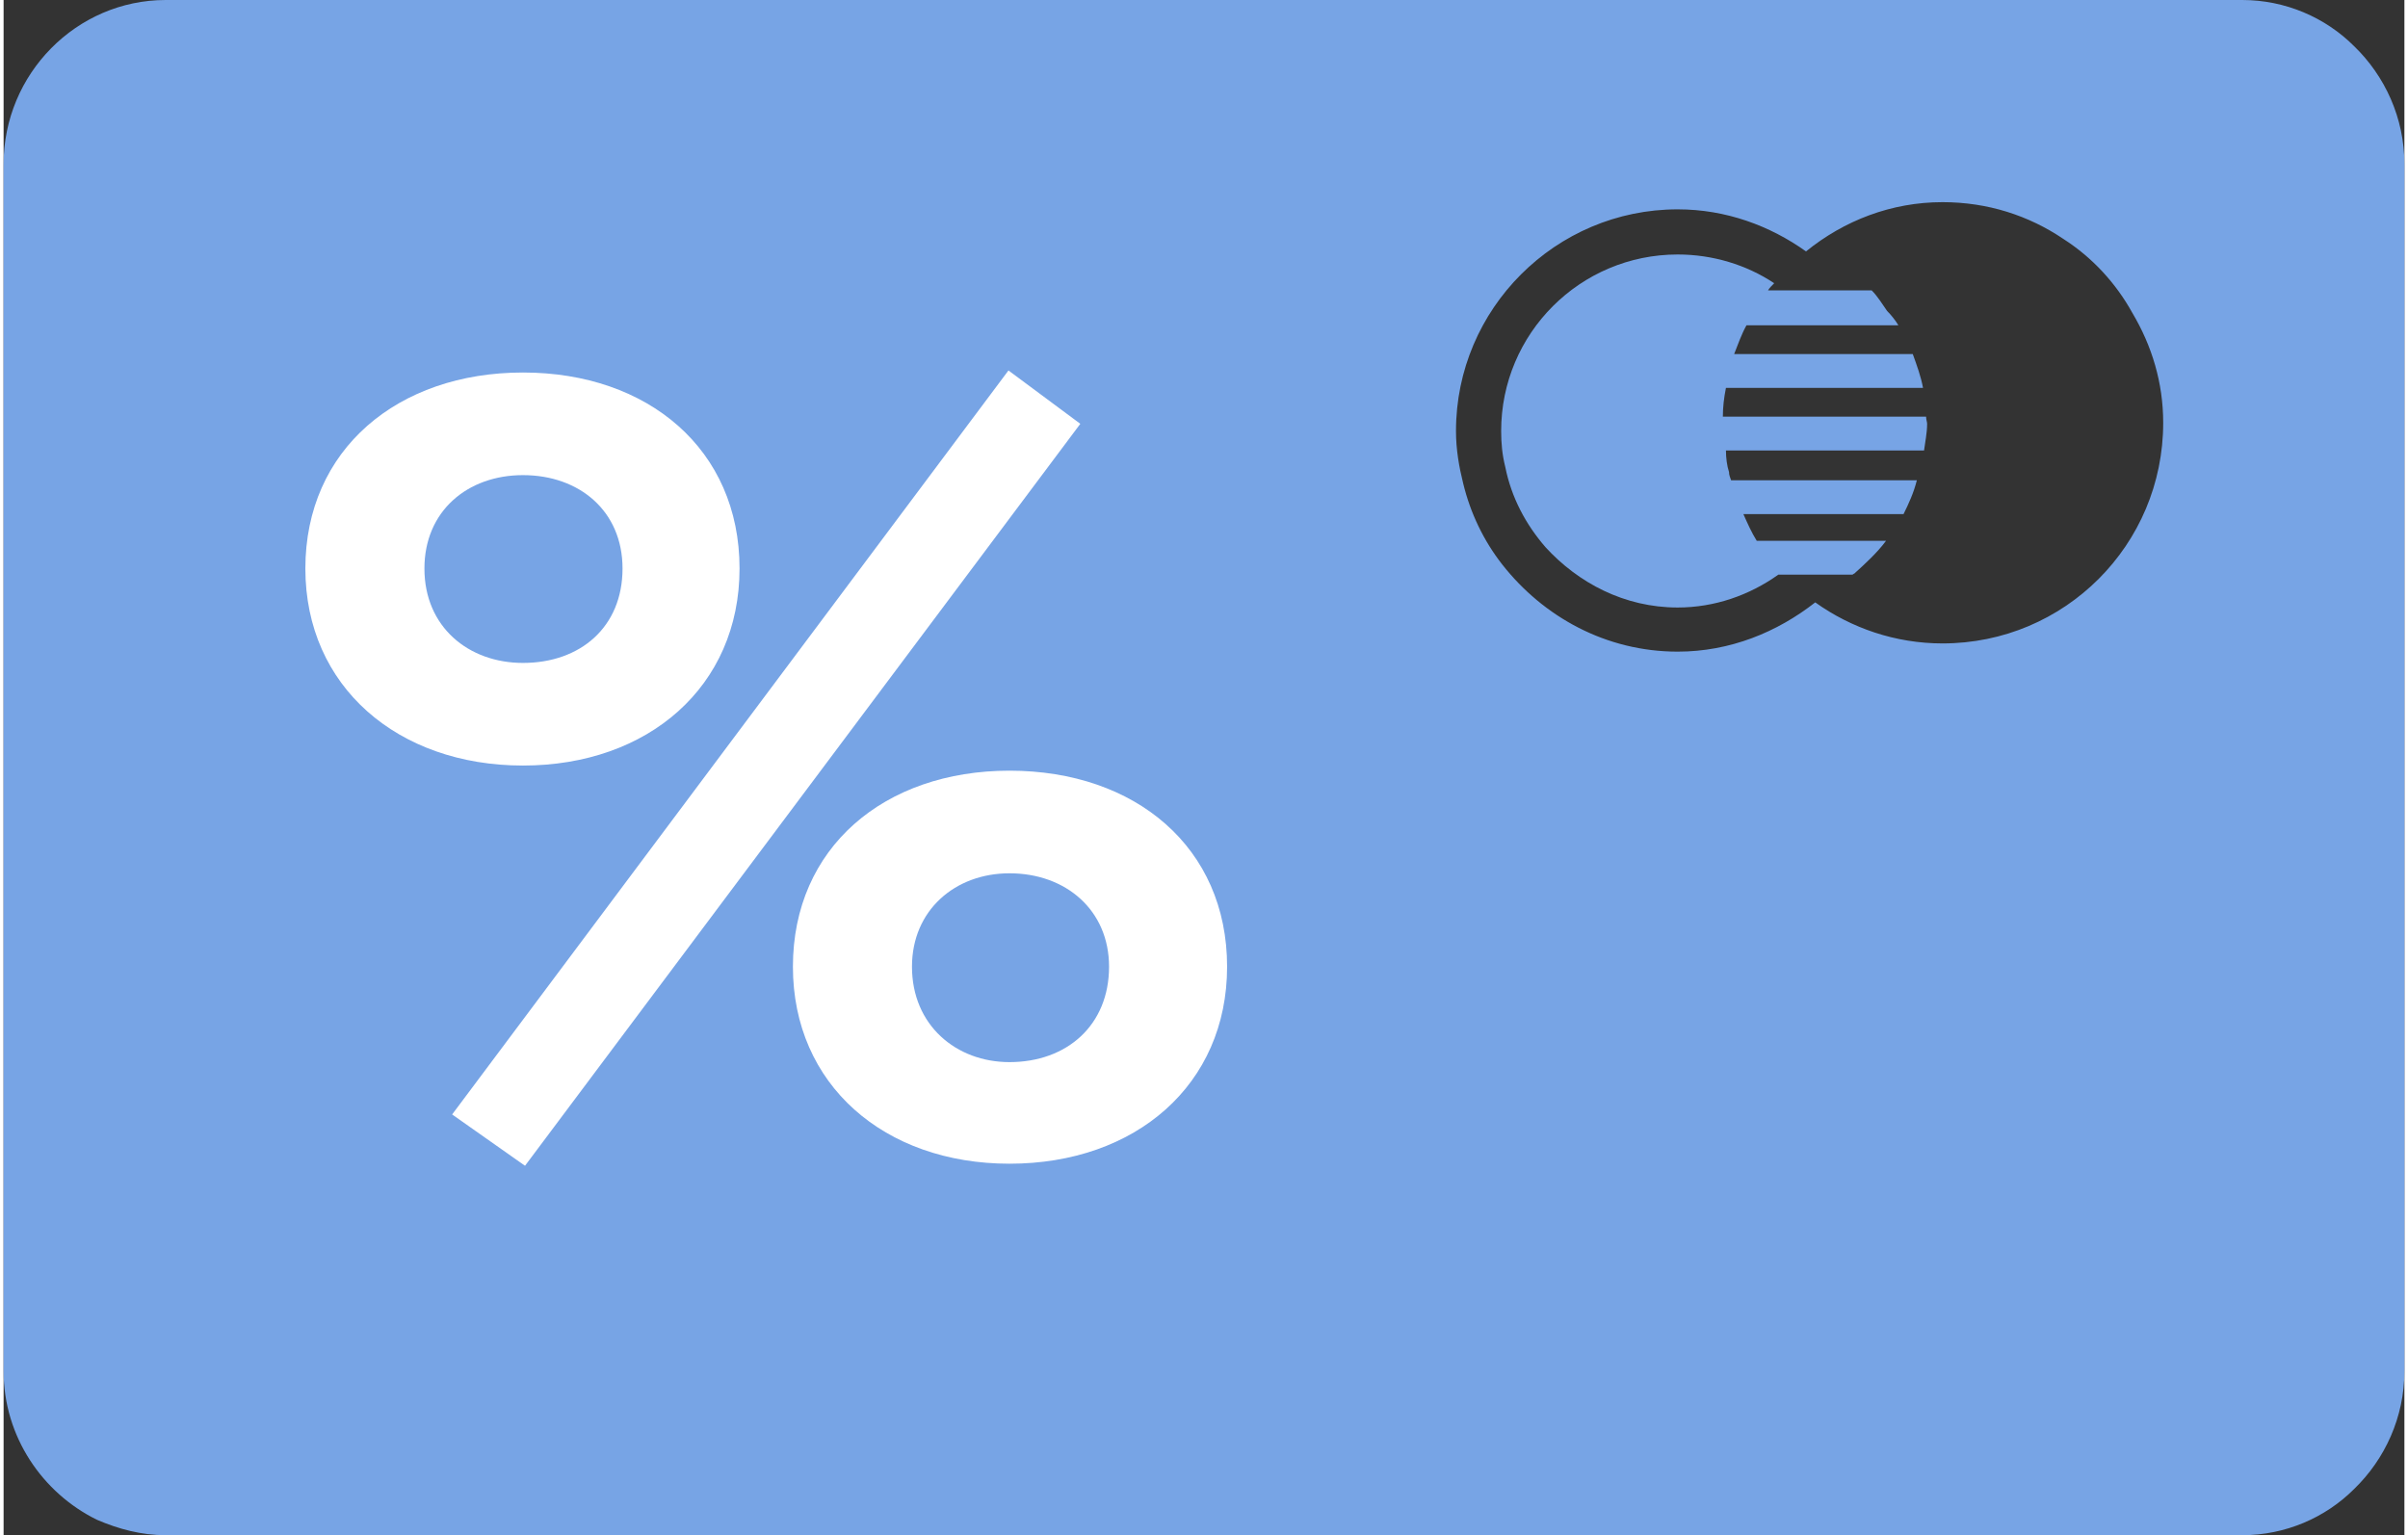 <?xml version="1.0" encoding="UTF-8"?>
<!DOCTYPE svg PUBLIC "-//W3C//DTD SVG 1.1//EN" "http://www.w3.org/Graphics/SVG/1.1/DTD/svg11.dtd">
<!-- Creator: CorelDRAW 2020 (64-Bit) -->
<svg xmlns="http://www.w3.org/2000/svg" xml:space="preserve" width="207px" height="132px" version="1.1" style="shape-rendering:geometricPrecision; text-rendering:geometricPrecision; image-rendering:optimizeQuality; fill-rule:evenodd; clip-rule:evenodd"
viewBox="0 0 23.39 14.96"
 xmlns:xlink="http://www.w3.org/1999/xlink"
 xmlns:xodm="http://www.corel.com/coreldraw/odm/2003">
 <rect x="0" y="0" width="23.39" height="14.96" fill="#333333" stroke="none"/>
 <defs>
  <style type="text/css">
   <![CDATA[
    .fil1 {fill:#77A4E5;fill-rule:nonzero}
    .fil0 {fill:white;fill-rule:nonzero}
   ]]>
  </style>
 </defs>
 <g id="Слой_x0020_1">
  <g id="_2550011030128">
   <polygon class="fil0" points="18.82,9.58 18.82,9.01 18.49,9.58 "/>
   <polygon class="fil0" points="7.55,9.01 7.23,9.58 7.55,9.58 "/>
   <path class="fil0" d="M9.69 9.82c0.03,-0.05 0.05,-0.1 0.05,-0.17 0,-0.07 -0.02,-0.13 -0.06,-0.17 -0.04,-0.05 -0.08,-0.06 -0.14,-0.06 -0.04,0 -0.08,0.01 -0.11,0.03 -0.05,0.04 -0.08,0.11 -0.08,0.19 0,0.07 0.02,0.13 0.06,0.17 0.04,0.05 0.09,0.07 0.14,0.07 0.06,0 0.11,-0.02 0.14,-0.06z"/>
   <path class="fil0" d="M3.75 12.97c0.05,0 0.1,-0.01 0.14,-0.04 0.04,-0.03 0.06,-0.08 0.06,-0.16l0 -0.08c-0.01,0.01 -0.02,0.02 -0.04,0.02 -0.01,0.01 -0.03,0.01 -0.06,0.02l-0.05 0.01c-0.05,0.01 -0.08,0.02 -0.11,0.03 -0.03,0.02 -0.05,0.05 -0.05,0.09 0,0.04 0.01,0.07 0.03,0.09 0.03,0.01 0.05,0.02 0.08,0.02z"/>
   <path class="fil0" d="M12.61 9.88c0.06,0 0.11,-0.02 0.14,-0.05 0.03,-0.04 0.05,-0.09 0.05,-0.15 0,-0.07 -0.02,-0.12 -0.05,-0.15 -0.04,-0.04 -0.08,-0.05 -0.14,-0.05 -0.06,0 -0.1,0.01 -0.13,0.05 -0.04,0.03 -0.06,0.08 -0.06,0.15 0,0.06 0.02,0.11 0.05,0.15 0.04,0.03 0.08,0.05 0.14,0.05z"/>
   <path class="fil0" d="M6.17 12.41c-0.06,0 -0.1,0.02 -0.13,0.05 -0.04,0.03 -0.06,0.08 -0.07,0.13l0.39 0c0,-0.06 -0.02,-0.1 -0.06,-0.13 -0.03,-0.03 -0.08,-0.05 -0.13,-0.05z"/>
   <path class="fil0" d="M13.63 8.96c-0.04,0 -0.08,0.01 -0.11,0.03 -0.05,0.04 -0.07,0.11 -0.07,0.2 0,0.08 0.01,0.13 0.04,0.17 0.04,0.04 0.09,0.06 0.15,0.06 0.04,0 0.07,-0.01 0.1,-0.03 0.06,-0.04 0.09,-0.1 0.09,-0.19 0,-0.08 -0.02,-0.14 -0.05,-0.18 -0.04,-0.04 -0.09,-0.06 -0.15,-0.06z"/>
   <path class="fil0" d="M12.61 9.28c0.05,0 0.09,-0.02 0.12,-0.05 0.03,-0.03 0.05,-0.07 0.05,-0.11 0,-0.05 -0.02,-0.09 -0.05,-0.12 -0.03,-0.03 -0.07,-0.05 -0.12,-0.05 -0.05,0 -0.09,0.02 -0.12,0.05 -0.03,0.03 -0.04,0.07 -0.04,0.12 0,0.04 0.01,0.08 0.04,0.11 0.03,0.03 0.07,0.05 0.12,0.05z"/>
   <path class="fil0" d="M8.91 12.74c-0.04,0.01 -0.08,0.02 -0.1,0.03 -0.03,0.02 -0.05,0.05 -0.05,0.09 0,0.04 0.01,0.07 0.03,0.09 0.02,0.01 0.05,0.02 0.08,0.02 0.05,0 0.09,-0.01 0.14,-0.04 0.04,-0.03 0.06,-0.08 0.06,-0.16l0 -0.08c-0.01,0.01 -0.03,0.02 -0.04,0.02 -0.02,0.01 -0.04,0.01 -0.06,0.02l-0.06 0.01z"/>
   <path class="fil0" d="M12.69 12.74c-0.05,0.01 -0.09,0.02 -0.11,0.03 -0.03,0.02 -0.05,0.05 -0.05,0.09 0,0.04 0.01,0.07 0.03,0.09 0.02,0.01 0.05,0.02 0.08,0.02 0.05,0 0.09,-0.01 0.14,-0.04 0.04,-0.03 0.06,-0.08 0.06,-0.16l0 -0.08c-0.01,0.01 -0.03,0.02 -0.04,0.02 -0.02,0.01 -0.04,0.01 -0.06,0.02l-0.05 0.01z"/>
   <path class="fil0" d="M14.92 12.46c-0.03,0.03 -0.05,0.08 -0.06,0.13l0.39 0c-0.01,-0.06 -0.03,-0.1 -0.06,-0.13 -0.04,-0.03 -0.08,-0.05 -0.13,-0.05 -0.06,0 -0.11,0.02 -0.14,0.05z"/>
   <path class="fil0" d="M20.82 9.88c0.05,0 0.1,-0.02 0.13,-0.06 0.03,-0.05 0.05,-0.1 0.05,-0.17 0,-0.07 -0.02,-0.13 -0.06,-0.17 -0.03,-0.05 -0.08,-0.06 -0.13,-0.06 -0.05,0 -0.09,0.01 -0.12,0.03 -0.05,0.04 -0.07,0.11 -0.07,0.19 0,0.07 0.01,0.13 0.05,0.17 0.04,0.05 0.09,0.07 0.15,0.07z"/>
   <path class="fil0" d="M2.23 9.76c0.02,0.08 0.07,0.12 0.15,0.12 0.07,0 0.12,-0.04 0.15,-0.12 0.02,-0.07 0.03,-0.17 0.03,-0.29 0,-0.02 0,-0.03 0,-0.05 0,-0.16 -0.01,-0.28 -0.03,-0.35 -0.03,-0.08 -0.07,-0.12 -0.15,-0.12 -0.08,0 -0.13,0.04 -0.15,0.12 -0.03,0.08 -0.04,0.19 -0.04,0.35 0,0.07 0,0.14 0.01,0.2 0.01,0.06 0.01,0.1 0.03,0.14z"/>
   <path class="fil1" d="M0.91 14.81c0.21,0.09 0.43,0.15 0.67,0.15l20.23 0c0.42,0 0.81,-0.17 1.09,-0.45 0.3,-0.29 0.49,-0.7 0.49,-1.15l0 -11.76c0,-0.45 -0.19,-0.86 -0.49,-1.15 -0.28,-0.28 -0.67,-0.45 -1.09,-0.45l-20.23 0c-0.87,0 -1.58,0.72 -1.58,1.6l0 11.76c0,0.64 0.38,1.19 0.91,1.45zm13.24 -10.61c0,-1.19 0.97,-2.16 2.16,-2.16 0.47,0 0.9,0.16 1.25,0.41 0.37,-0.3 0.83,-0.48 1.33,-0.48 0.44,0 0.84,0.13 1.18,0.36 0.28,0.18 0.51,0.43 0.67,0.72 0.19,0.32 0.3,0.68 0.3,1.07 0,1.19 -0.96,2.15 -2.15,2.15 -0.46,0 -0.89,-0.15 -1.24,-0.4 -0.37,0.29 -0.83,0.48 -1.34,0.48 -0.7,0 -1.31,-0.34 -1.71,-0.85 -0.18,-0.23 -0.31,-0.5 -0.38,-0.79 -0.04,-0.16 -0.07,-0.33 -0.07,-0.51z"/>
   <path class="fil1" d="M15.02 5.33c0.32,0.35 0.77,0.59 1.29,0.59 0.36,0 0.7,-0.12 0.98,-0.32l0.72 0c0.01,0 0.01,-0.01 0.02,-0.01 0.11,-0.1 0.22,-0.2 0.31,-0.32l-1.26 0c-0.05,-0.08 -0.09,-0.17 -0.13,-0.26l1.56 0c0.05,-0.1 0.1,-0.21 0.13,-0.33l-1.81 0c-0.01,-0.03 -0.02,-0.05 -0.02,-0.08 -0.02,-0.06 -0.03,-0.14 -0.03,-0.21l1.93 0c0.01,-0.08 0.03,-0.17 0.03,-0.26 0,-0.02 -0.01,-0.04 -0.01,-0.07l-1.98 0c0,-0.09 0.01,-0.18 0.03,-0.28l1.92 0c-0.02,-0.11 -0.06,-0.22 -0.1,-0.33l-1.74 0c0.04,-0.1 0.07,-0.19 0.12,-0.28l1.48 0c-0.03,-0.05 -0.07,-0.1 -0.11,-0.14 -0.05,-0.07 -0.09,-0.14 -0.15,-0.2l-1.01 0c0.01,-0.02 0.04,-0.05 0.06,-0.07 -0.27,-0.18 -0.6,-0.28 -0.94,-0.28 -0.95,0 -1.72,0.77 -1.72,1.72 0,0.12 0.01,0.23 0.04,0.35 0.06,0.3 0.2,0.56 0.39,0.78z"/>
   <path class="fil0" d="M4.37 10.86l0.71 0.5 5.41 -7.23 -0.7 -0.52 -5.42 7.25zm-1.43 -5.32c0,1.15 0.9,1.92 2.12,1.92 1.22,0 2.11,-0.77 2.11,-1.92 0,-1.16 -0.89,-1.91 -2.11,-1.91 -1.22,0 -2.12,0.75 -2.12,1.91zm1.16 0c0,-0.56 0.42,-0.91 0.96,-0.91 0.55,0 0.97,0.35 0.97,0.91 0,0.57 -0.41,0.92 -0.97,0.92 -0.53,0 -0.96,-0.35 -0.96,-0.92zm3.59 3.88c0,1.15 0.89,1.92 2.11,1.92 1.23,0 2.12,-0.77 2.12,-1.92 0,-1.16 -0.89,-1.91 -2.12,-1.91 -1.22,0 -2.11,0.75 -2.11,1.91zm1.16 0c0,-0.55 0.42,-0.91 0.95,-0.91 0.55,0 0.97,0.36 0.97,0.91 0,0.57 -0.41,0.93 -0.97,0.93 -0.52,0 -0.95,-0.36 -0.95,-0.93z"/>
  </g>
 </g>
</svg>
